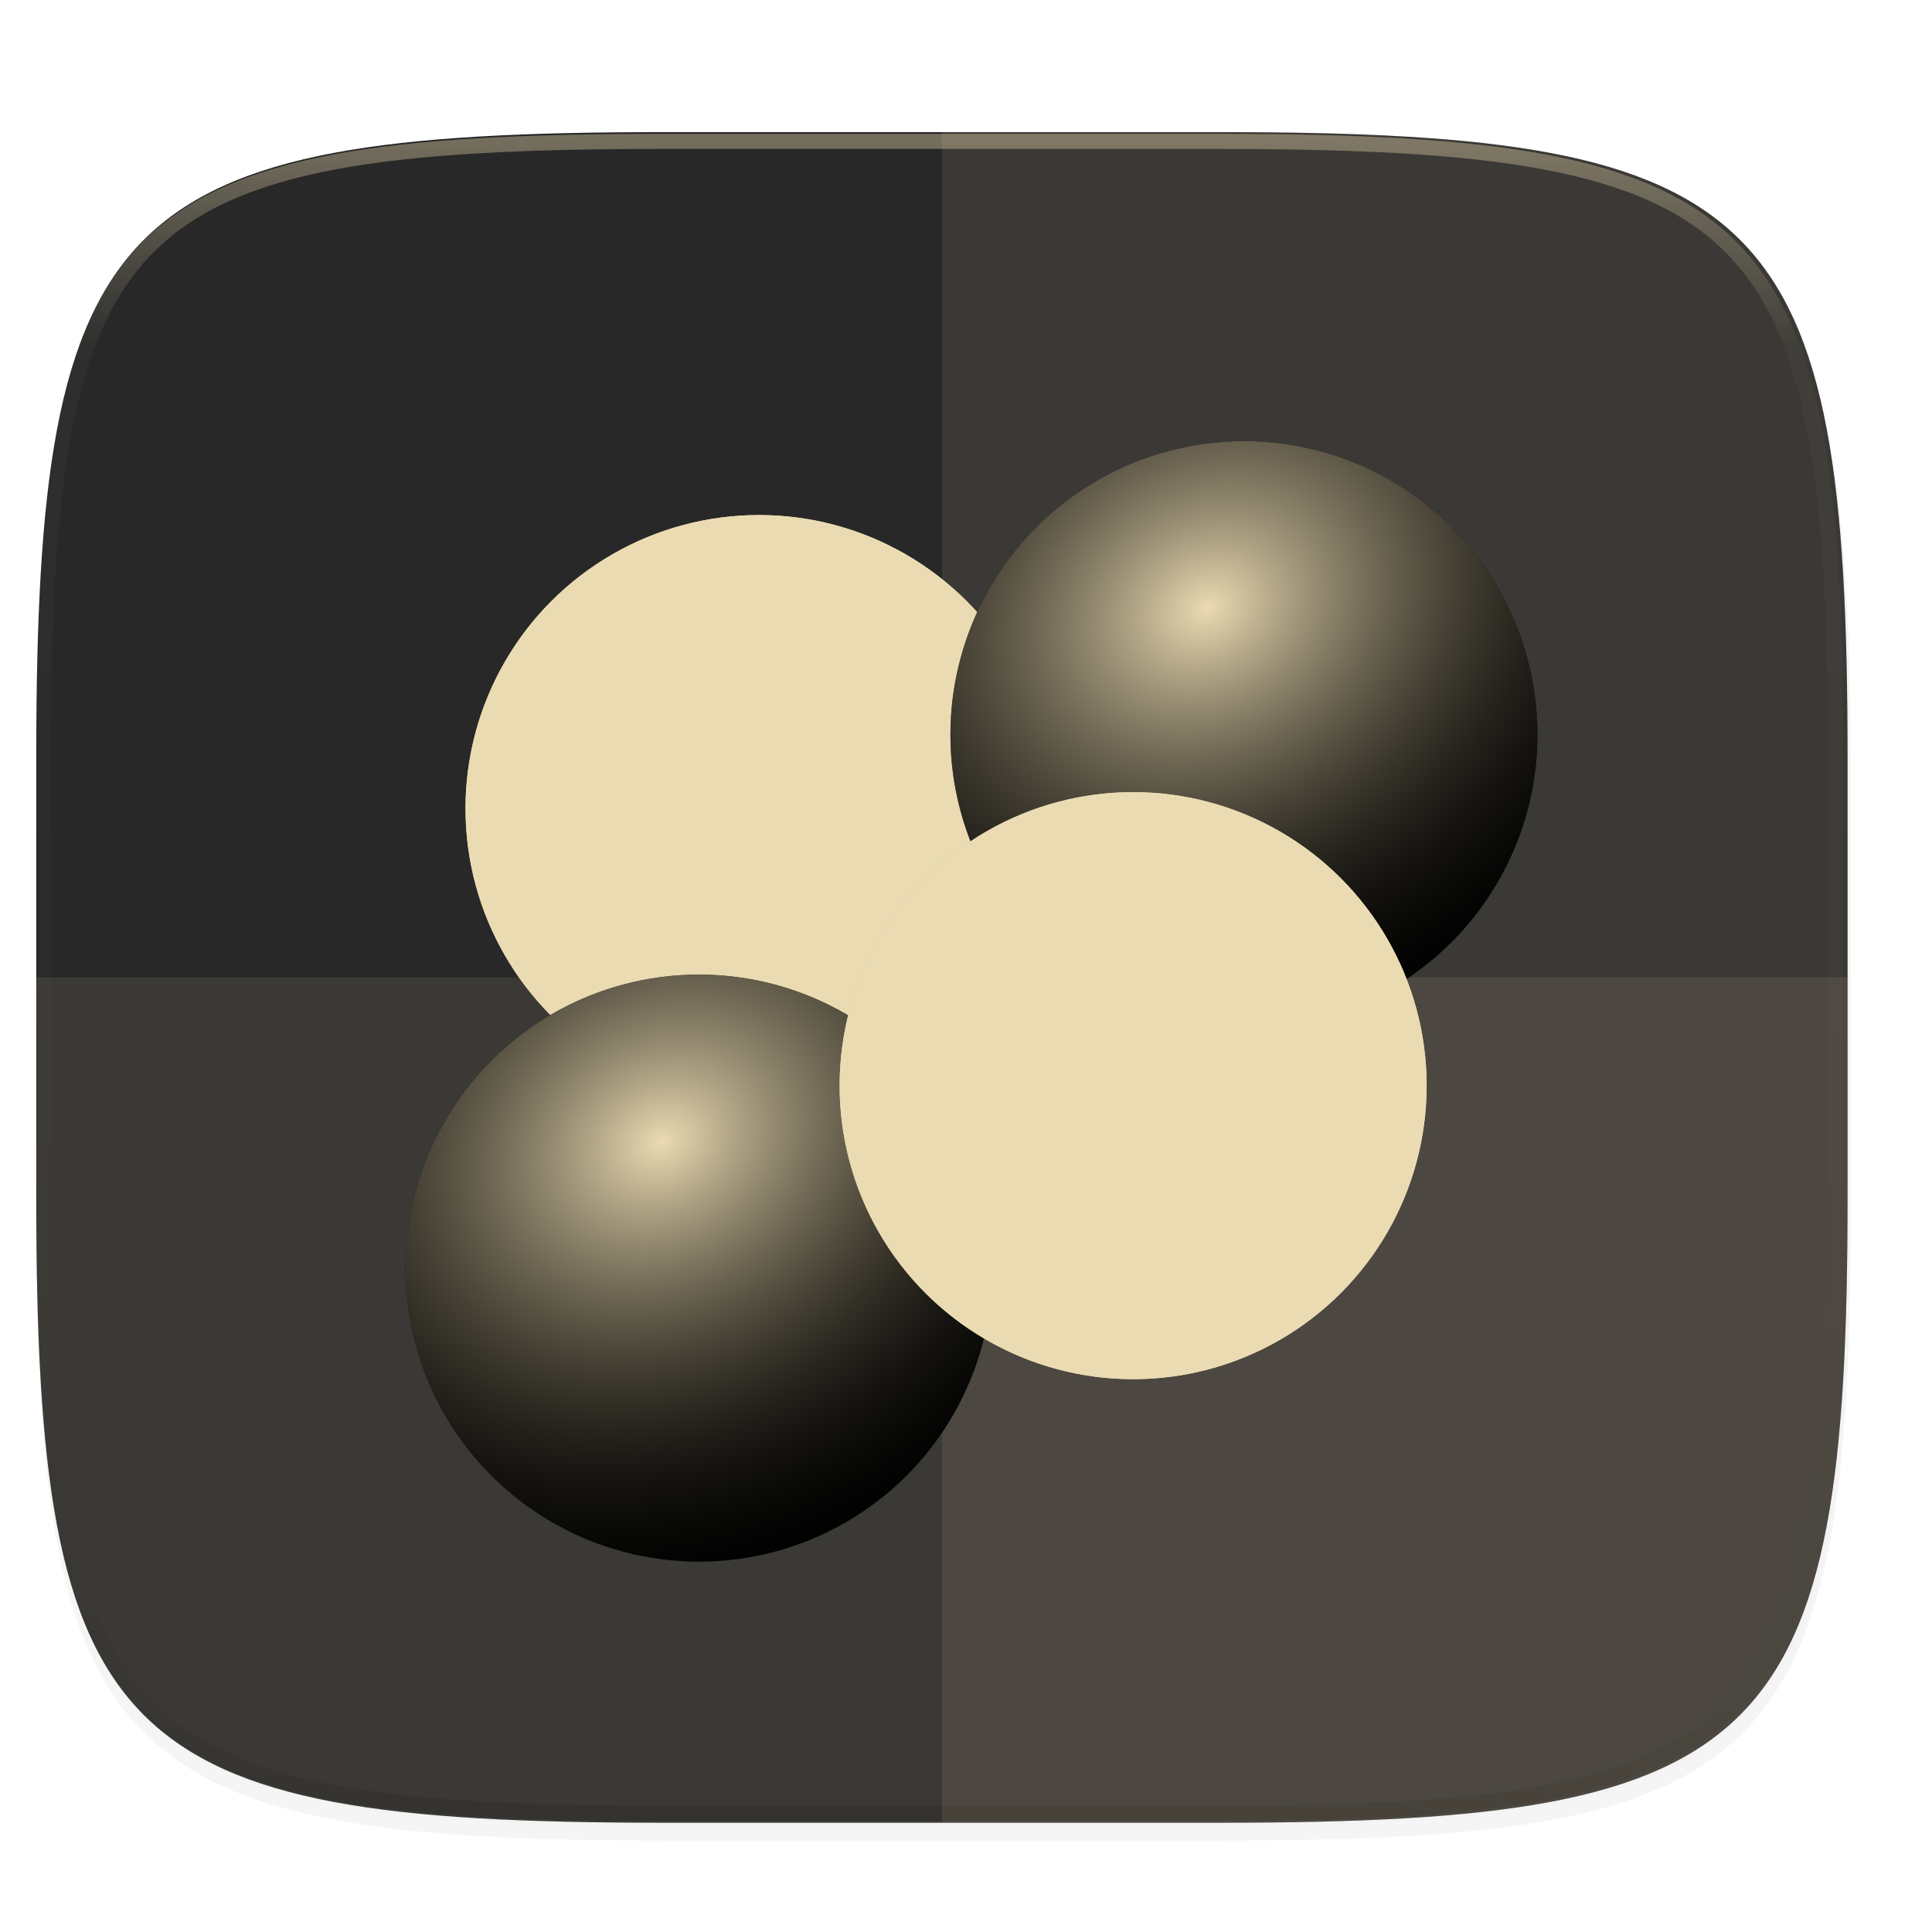 <svg xmlns="http://www.w3.org/2000/svg" xmlns:xlink="http://www.w3.org/1999/xlink" width="256" height="256" viewBox="0 0 67.73 67.73">
    <defs>
        <linearGradient id="g" x1="296" x2="296" y1="-212" y2="236" gradientUnits="userSpaceOnUse">
            <stop offset="0" stop-color="#ebdbb2"/>
            <stop offset=".125" stop-color="#ebdbb2" stop-opacity=".098"/>
            <stop offset=".925" stop-opacity=".098"/>
            <stop offset="1" stop-opacity=".498"/>
        </linearGradient>
        <clipPath id="f">
            <path d="M361.938-212C507.235-212 528-191.287 528-46.125v116.25C528 215.286 507.235 236 361.937 236H214.063C68.766 236 48 215.286 48 70.125v-116.25C48-191.287 68.765-212 214.063-212z" fill="#b16286"/>
        </clipPath>
        <linearGradient id="e" x1="88" x2="256" y1="28" y2="284" gradientTransform="matrix(.265 0 0 .265 -7.197 222.257)" gradientUnits="userSpaceOnUse">
            <stop offset="0" stop-color="#282828" stop-opacity=".996"/>
            <stop offset="1" stop-color="#282828" stop-opacity=".996"/>
        </linearGradient>
        <filter id="d" width="1.023" height="1.025" x="-.01" y="-.01" color-interpolation-filters="sRGB">
            <feGaussianBlur stdDeviation="1.16"/>
        </filter>
        <filter id="c" width="1.046" height="1.05" x="-.02" y="-.03" color-interpolation-filters="sRGB">
            <feGaussianBlur stdDeviation="2.32"/>
        </filter>
        <radialGradient id="s" cx="-12.569" cy="33.084" r="13" fx="-12.569" fy="33.084" gradientTransform="matrix(.576 1.091 -1.336 .705 89.863 253.28)" gradientUnits="userSpaceOnUse" xlink:href="#a"/>
        <linearGradient id="a">
            <stop offset="0" stop-color="#ebdbb2"/>
            <stop offset="1" stop-color="#ebdbb2"/>
        </linearGradient>
        <radialGradient id="q" cx="-12.569" cy="33.084" r="13" fx="-12.569" fy="33.084" gradientTransform="matrix(.576 1.091 -1.336 .705 93.748 240.975)" gradientUnits="userSpaceOnUse" xlink:href="#b"/>
        <linearGradient id="b">
            <stop offset="0" stop-color="#ebdbb2"/>
            <stop offset="1" stop-opacity=".019"/>
        </linearGradient>
        <radialGradient id="n" cx="-12.569" cy="33.084" r="13" fx="-12.569" fy="33.084" gradientTransform="matrix(.576 1.091 -1.336 .705 74.643 259.675)" gradientUnits="userSpaceOnUse" xlink:href="#b"/>
        <radialGradient id="k" cx="-12.569" cy="33.084" r="13" fx="-12.569" fy="33.084" gradientTransform="matrix(.576 1.091 -1.336 .705 76.748 243.566)" gradientUnits="userSpaceOnUse" xlink:href="#a"/>
        <filter id="h" width="1.184" height="1.184" x="-.09" y="-.09" color-interpolation-filters="sRGB">
            <feGaussianBlur stdDeviation=".79"/>
        </filter>
        <filter id="j" width="1.184" height="1.184" x="-.09" y="-.09" color-interpolation-filters="sRGB">
            <feGaussianBlur stdDeviation=".79"/>
        </filter>
        <filter id="m" width="1.184" height="1.184" x="-.09" y="-.09" color-interpolation-filters="sRGB">
            <feGaussianBlur stdDeviation=".79"/>
        </filter>
        <filter id="p" width="1.184" height="1.184" x="-.09" y="-.09" color-interpolation-filters="sRGB">
            <feGaussianBlur stdDeviation=".79"/>
        </filter>
        <filter id="i" width="1.096" height="1.096" x="-.05" y="-.05" color-interpolation-filters="sRGB">
            <feGaussianBlur stdDeviation=".412"/>
        </filter>
        <filter id="l" width="1.096" height="1.096" x="-.05" y="-.05" color-interpolation-filters="sRGB">
            <feGaussianBlur stdDeviation=".412"/>
        </filter>
        <filter id="r" width="1.96" height="1.96" x="-.48" y="-.48" color-interpolation-filters="sRGB">
            <feGaussianBlur stdDeviation="4.116"/>
        </filter>
        <filter id="o" width="1.96" height="1.96" x="-.48" y="-.48" color-interpolation-filters="sRGB">
            <feGaussianBlur stdDeviation="4.116"/>
        </filter>
    </defs>
    <g transform="translate(0 -229.267)">
        <path d="M162.537 5.568c72.648 0 83.031 10.357 83.031 82.938v58.125c0 72.58-10.383 82.937-83.031 82.937H88.599c-72.648 0-83.031-10.357-83.031-82.937V88.506c0-72.581 10.383-82.938 83.031-82.938z" transform="matrix(.265 0 0 .265 -.203 232.955)" opacity=".2" filter="url(#c)"/>
        <path d="M162.537 3.568c72.648 0 83.031 10.357 83.031 82.938v58.125c0 72.58-10.383 82.937-83.031 82.937H88.599c-72.648 0-83.031-10.357-83.031-82.937V86.506c0-72.581 10.383-82.938 83.031-82.938z" transform="matrix(.265 0 0 .265 -.203 232.955)" opacity=".1" filter="url(#d)"/>
        <path d="M42.801 233.899c19.222 0 21.969 2.74 21.969 21.944v15.379c0 19.203-2.747 21.944-21.969 21.944H23.24c-19.222 0-21.969-2.74-21.969-21.944v-15.38c0-19.203 2.747-21.943 21.969-21.943z" fill="url(#e)"/>
        <path d="M361.938-212C507.235-212 528-191.287 528-46.125v116.25C528 215.286 507.235 236 361.937 236H214.063C68.766 236 48 215.286 48 70.125v-116.25C48-191.287 68.765-212 214.063-212z" clip-path="url(#f)" transform="matrix(.132 0 0 .132 -5.08 261.945)" opacity=".4" fill="none" stroke="url(#g)" stroke-width="8" stroke-linecap="round" stroke-linejoin="round"/>
        <path d="M33.02 233.899v59.267h9.781c19.222 0 21.969-2.74 21.969-21.944v-15.38c0-19.203-2.747-21.943-21.969-21.943z" opacity=".1" fill="#ebdbb2"/>
        <circle cx="26.609" cy="257.613" r="10.29" opacity=".3" filter="url(#h)"/>
        <path d="M23.239 293.166c-19.222 0-21.969-2.74-21.969-21.944v-7.69h63.5v7.69c0 19.203-2.747 21.944-21.969 21.944z" opacity=".1" fill="#ebdbb2"/>
        <circle cx="26.609" cy="257.613" r="10.29" opacity=".3" filter="url(#i)"/>
        <circle cx="26.609" cy="257.613" r="10.29" fill="#ebdbb2"/>
        <circle cx="24.504" cy="273.723" r="10.29" opacity=".3" filter="url(#j)"/>
        <circle cx="26.609" cy="257.613" r="10.29" fill="url(#k)"/>
        <circle cx="24.504" cy="273.723" r="10.29" opacity=".3" filter="url(#l)"/>
        <circle cx="24.504" cy="273.723" r="10.29"/>
        <circle cx="43.609" cy="255.022" r="10.29" opacity=".3" filter="url(#m)"/>
        <circle cx="24.504" cy="273.723" r="10.29" fill="url(#n)"/>
        <circle cx="43.609" cy="255.022" r="10.29" opacity=".3" filter="url(#o)"/>
        <circle cx="43.609" cy="255.022" r="10.29"/>
        <circle cx="39.724" cy="267.327" r="10.29" opacity=".3" filter="url(#p)"/>
        <circle cx="43.609" cy="255.022" r="10.29" fill="url(#q)"/>
        <circle cx="39.724" cy="267.327" r="10.29" opacity=".3" filter="url(#r)"/>
        <circle cx="39.724" cy="267.327" r="10.29" fill="#ebdbb2"/>
        <circle cx="39.724" cy="267.327" r="10.29" fill="url(#s)"/>
    </g>
</svg>
